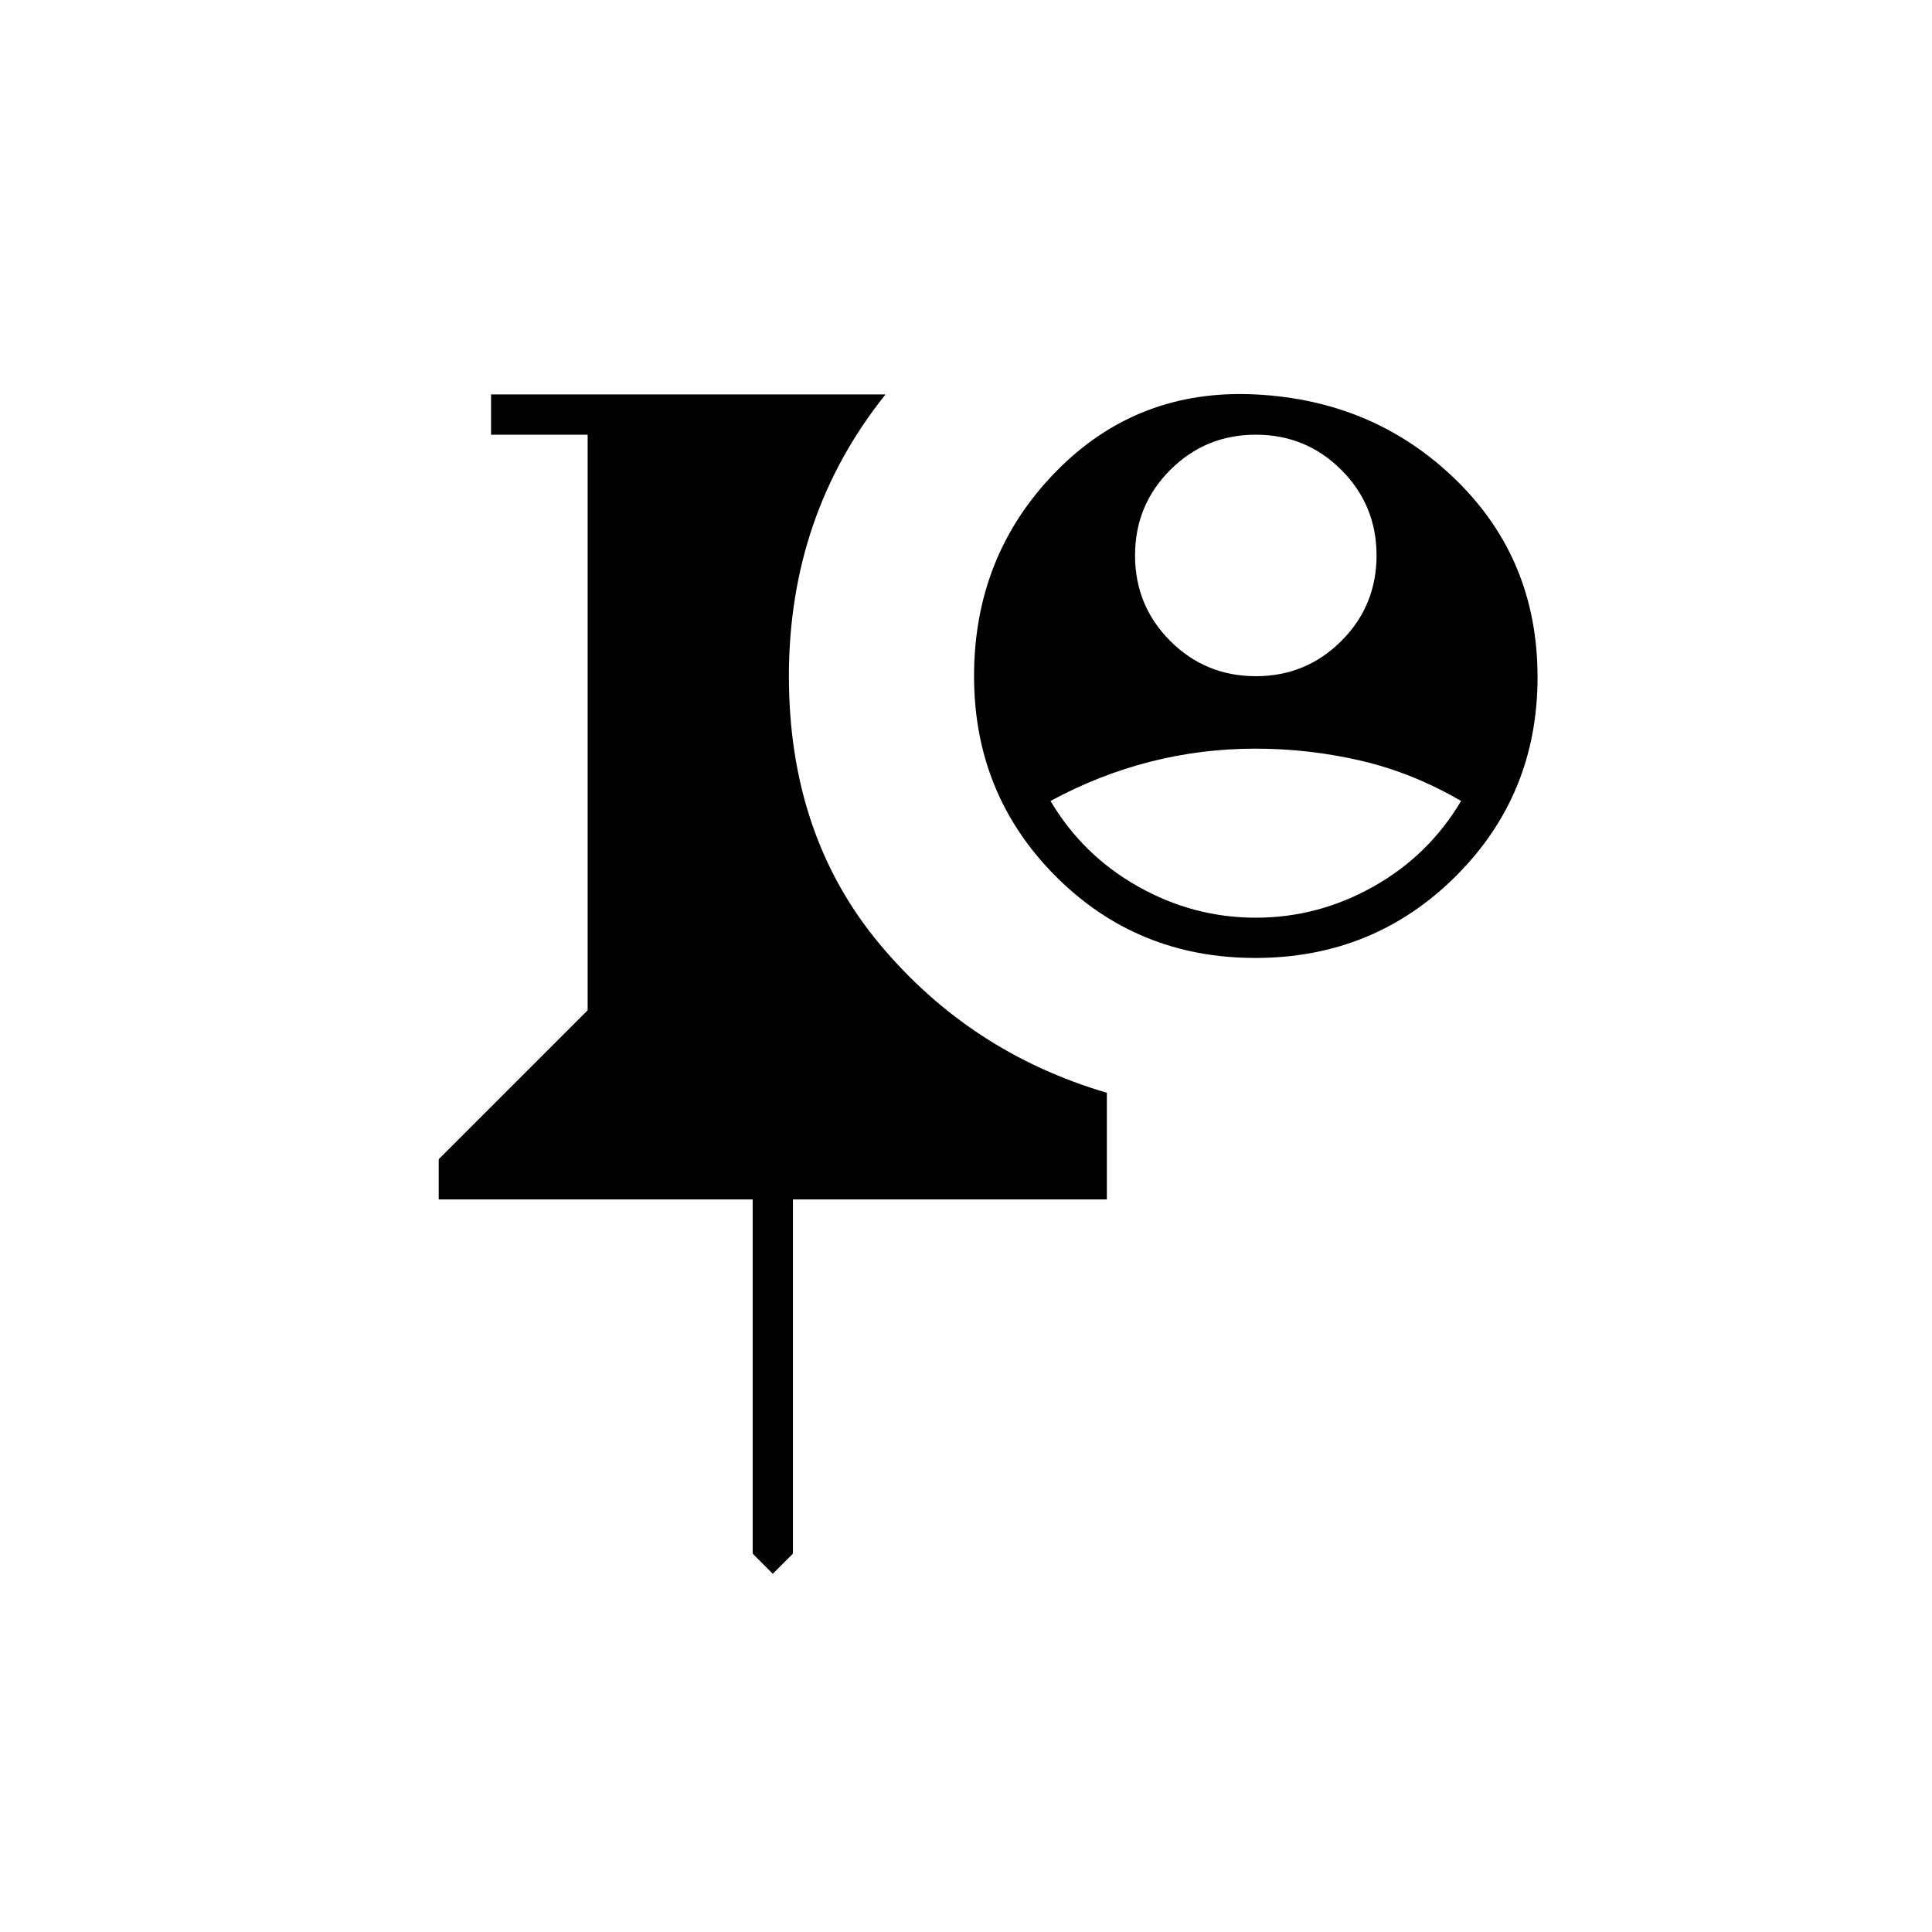 <svg xmlns="http://www.w3.org/2000/svg" height="20" viewBox="0 -960 960 960" width="20"><path d="m384-178-10-10v-176H218v-20l74-74v-286h-48v-20h196q-24 30-36 65t-12 75q0 79 45 133t113 74v53H394v176l-10 10Zm239.77-306q-58.77 0-99.27-40.66Q484-565.32 484-624q0-59.92 40.5-101.46Q565-767 624-764t99.5 42.5Q764-682 764-623.52q0 58.48-40.73 99Q682.55-484 623.77-484Zm.23-140q25 0 42.5-17.5T684-684q0-25-17.5-42.5T624-744q-25 0-42.5 17.5T564-684q0 25 17.5 42.5T624-624Zm0 120q31 0 58.5-15.5T726-562q-24-14-49.72-20t-52.5-6q-26.78 0-52.28 6.5T522-562q16 27 43.5 42.5T624-504Z"/></svg>